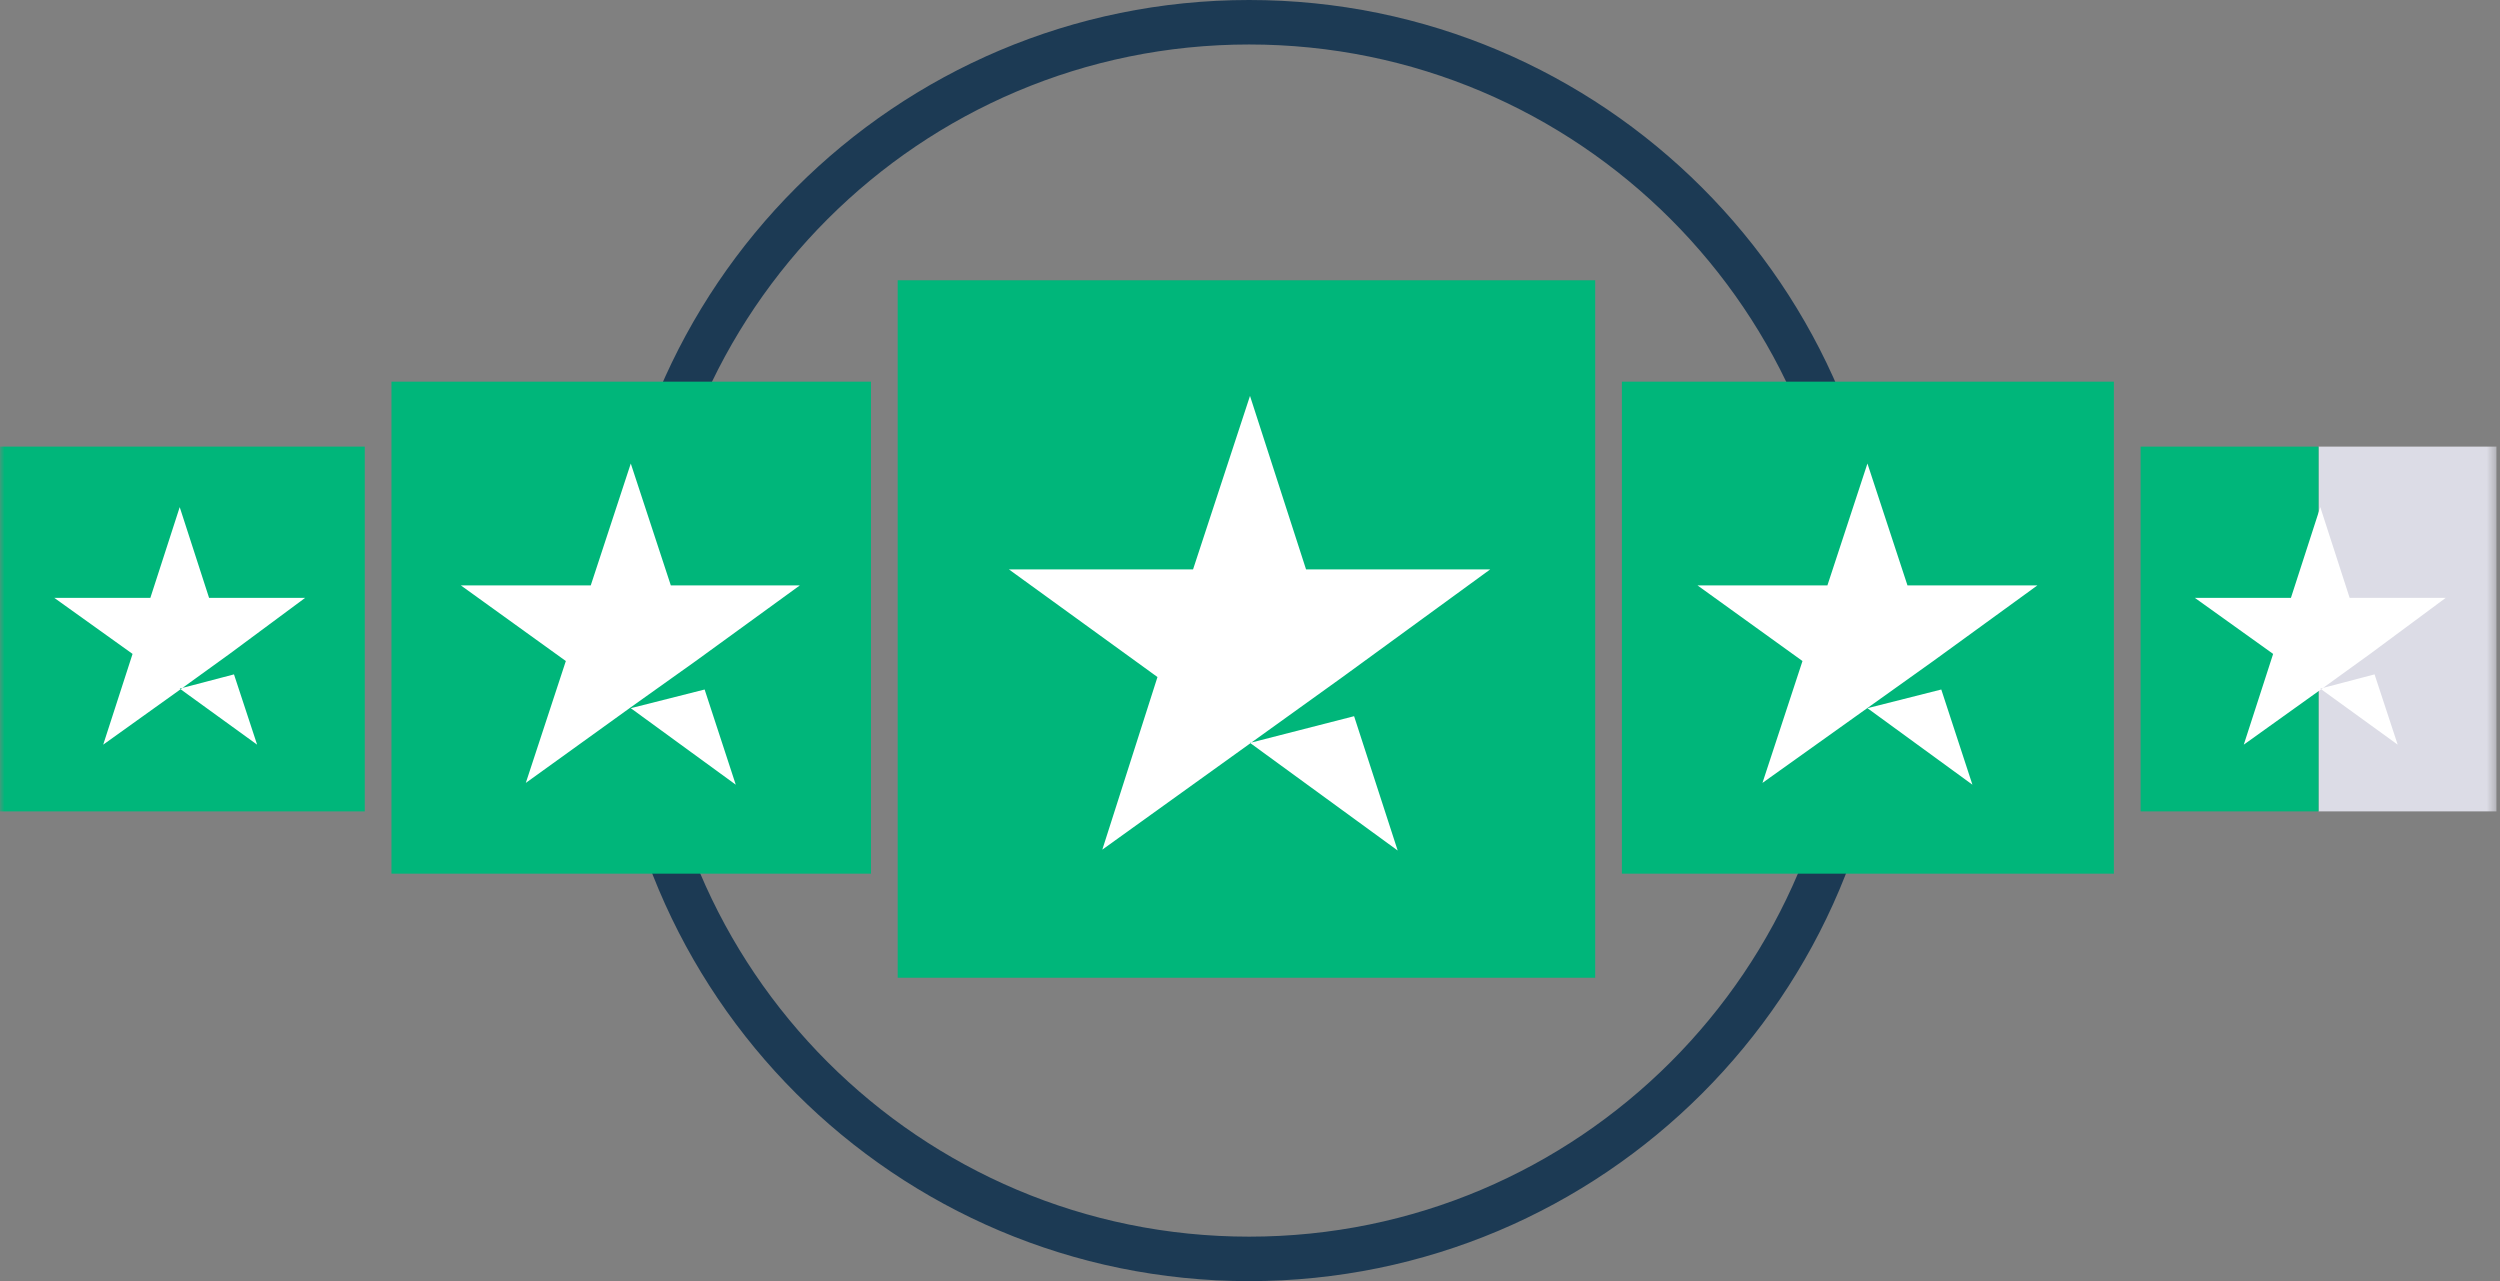 <svg xmlns="http://www.w3.org/2000/svg" xmlns:xlink="http://www.w3.org/1999/xlink" width="281" height="144" xmlns:v="https://vecta.io/nano"><rect width="100%" height="100%" fill="#808080" stroke="none"/><defs><path id="A" d="M0 144h280.602V0H0z"/></defs><g fill="none" fill-rule="evenodd"><path stroke="#1c3a54" stroke-width="5" d="M140.4 2.5c38.384 0 69.5 31.116 69.5 69.5s-31.116 69.5-69.5 69.5S70.9 110.384 70.9 72s31.116-69.5 69.5-69.5z"/><mask id="B" fill="#fff"><use xlink:href="#A"/></mask><path fill="#00b67a" d="M0 91.2h41v-41H0zm44 7h53.9V42.9H44zm56.9 11.7h78.4V31.5h-78.4zm81.4-11.7h55.3V42.9h-55.3z" mask="url(#B)"/><path fill="#dcdce6" d="M260.602 91.2h20v-41h-20z" mask="url(#B)"/><path fill="#00b67a" d="M240.602 91.2h20v-41h-20z" mask="url(#B)"/><path fill="#fff" d="M34.3 67.2H23.5L20.2 57l-3.3 10.2H6.1l8.8 6.3-3.3 10.2 8.8-6.3 5.4-3.9 8.5-6.3zM20.2 77.4l6.1-1.6 2.6 7.9-8.7-6.3zm69.7-11.6H75.4l-4.5-13.7-4.5 13.7H51.8l11.8 8.5L59.1 88l11.8-8.5 7.3-5.2 11.7-8.5zm-19 13.8l8.3-2.1 3.5 10.7-11.8-8.6zM167.5 64h-20.7l-6.3-19.5-6.4 19.5h-20.7l16.7 12.1-6.2 19.4 27-19.4L167.5 64zm-27 19.5l11.7-3 4.9 15.1-16.6-12.1zM229 65.8h-14.6l-4.5-13.7-4.5 13.7h-14.6l11.8 8.5-4.5 13.7 19.2-13.7 11.7-8.5zm-19.1 13.8l8.3-2.1 3.5 10.7-11.8-8.6zm65-12.4h-10.8L260.8 57l-3.3 10.2h-10.8l8.8 6.3-3.3 10.2 8.8-6.3 5.4-3.9 8.5-6.3zm-14.1 10.2l6.1-1.6 2.6 7.9-8.7-6.3z" mask="url(#B)"/></g></svg>